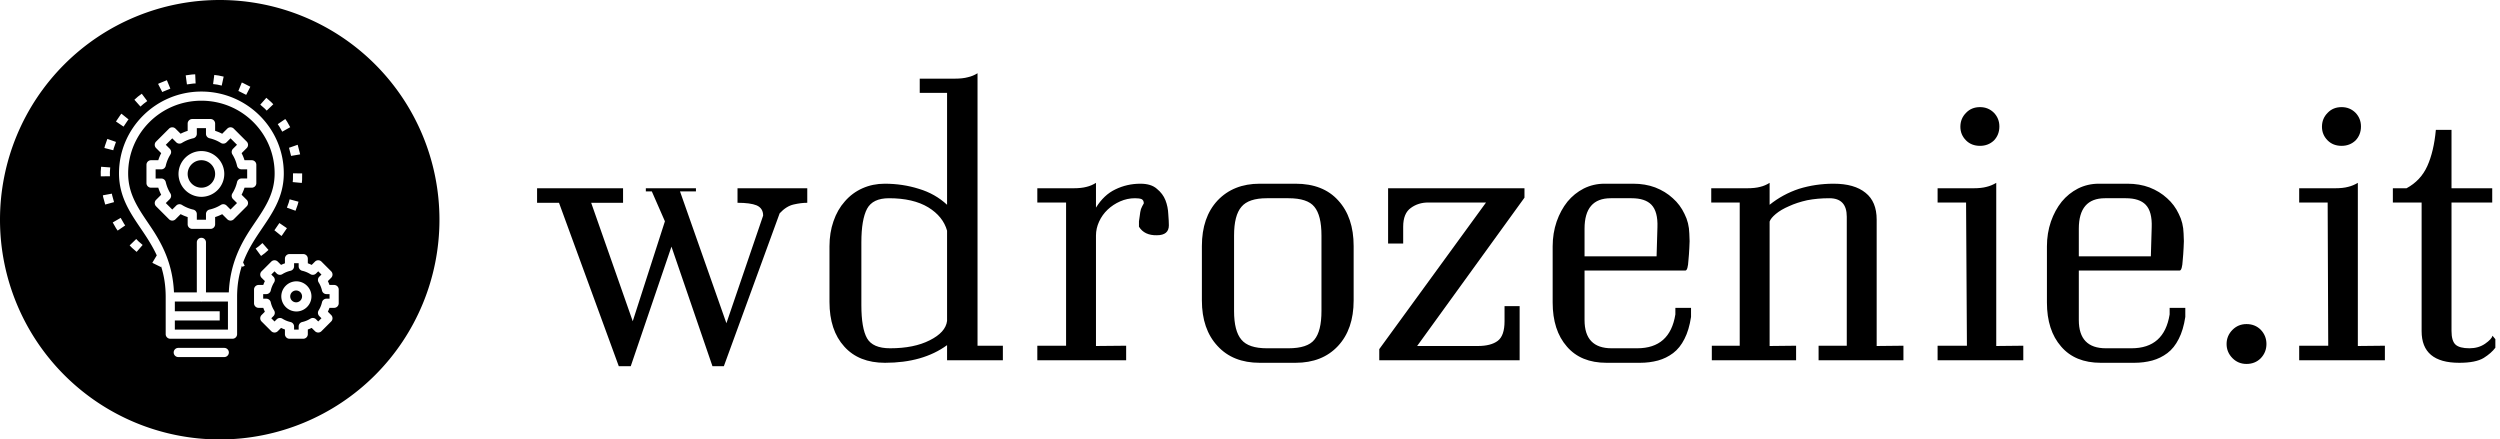 <svg data-v-423bf9ae="" xmlns="http://www.w3.org/2000/svg" viewBox="0 0 512 90" class="iconLeft"><!----><!----><!----><g data-v-423bf9ae="" id="dbca7568-050a-4ac1-affa-79a897267c65" fill="black" transform="matrix(5.831,0,0,5.831,109.818,-3.018)"><path d="M6.68 11.87L5.05 7.24L5.61 7.24L5.61 7.13L3.85 7.13L3.85 7.24L4.06 7.24L4.52 8.29L3.39 11.80L1.93 7.64L3.05 7.64L3.05 7.13L0.03 7.13L0.03 7.64L0.80 7.64L2.90 13.38L3.32 13.38L4.75 9.18L6.19 13.38L6.59 13.38L8.55 8.01L8.55 8.01Q8.78 7.76 9.04 7.70L9.04 7.70L9.04 7.70Q9.30 7.64 9.52 7.64L9.52 7.64L9.52 7.13L7.07 7.13L7.07 7.64L7.07 7.64Q7.52 7.64 7.74 7.73L7.74 7.73L7.74 7.73Q7.97 7.83 7.97 8.09L7.97 8.09L6.68 11.87ZM14.43 12.64L14.43 12.64L14.43 13.17L16.39 13.17L16.39 12.66L15.50 12.66L15.50 3.09L15.50 3.09Q15.34 3.19 15.16 3.23L15.16 3.23L15.16 3.23Q14.98 3.28 14.70 3.28L14.70 3.28L13.47 3.28L13.47 3.78L14.43 3.78L14.43 7.71L14.43 7.71Q14.01 7.32 13.44 7.15L13.44 7.15L13.44 7.15Q12.87 6.97 12.24 6.97L12.24 6.97L12.24 6.97Q11.82 6.97 11.46 7.13L11.46 7.13L11.46 7.13Q11.10 7.29 10.84 7.59L10.84 7.59L10.84 7.59Q10.58 7.88 10.44 8.29L10.44 8.29L10.44 8.29Q10.30 8.69 10.30 9.17L10.30 9.17L10.30 11.12L10.30 11.12Q10.30 12.12 10.82 12.69L10.82 12.69L10.82 12.69Q11.33 13.26 12.25 13.26L12.25 13.26L12.25 13.26Q13.58 13.26 14.43 12.64ZM14.43 8.62L14.43 11.79L14.43 11.79Q14.38 12.19 13.82 12.47L13.82 12.47L13.82 12.47Q13.27 12.75 12.43 12.75L12.43 12.75L12.43 12.75Q11.82 12.75 11.62 12.40L11.62 12.40L11.62 12.40Q11.42 12.05 11.42 11.23L11.42 11.23L11.42 9.03L11.42 9.03Q11.42 8.23 11.62 7.85L11.62 7.85L11.62 7.85Q11.82 7.48 12.39 7.48L12.39 7.48L12.39 7.48Q13.24 7.48 13.77 7.80L13.77 7.80L13.77 7.80Q14.29 8.12 14.43 8.62L14.43 8.62ZM20.72 12.66L19.66 12.67L19.66 8.79L19.66 8.79Q19.66 8.54 19.77 8.30L19.77 8.30L19.77 8.30Q19.88 8.06 20.07 7.88L20.07 7.88L20.07 7.88Q20.26 7.70 20.51 7.59L20.51 7.59L20.51 7.59Q20.76 7.48 21.03 7.48L21.03 7.48L21.03 7.48Q21.18 7.48 21.26 7.51L21.26 7.51L21.26 7.51Q21.34 7.55 21.34 7.66L21.34 7.66L21.34 7.66Q21.28 7.76 21.24 7.86L21.24 7.86L21.24 7.86Q21.21 7.97 21.20 8.08L21.20 8.08L21.20 8.08Q21.18 8.19 21.17 8.29L21.17 8.29L21.17 8.29Q21.17 8.39 21.17 8.48L21.17 8.48L21.17 8.48Q21.36 8.79 21.80 8.78L21.80 8.78L21.80 8.78Q22.22 8.78 22.22 8.43L22.22 8.43L22.22 8.43Q22.22 8.29 22.20 8.04L22.20 8.04L22.20 8.04Q22.19 7.78 22.10 7.55L22.10 7.55L22.10 7.55Q22.01 7.32 21.80 7.15L21.80 7.15L21.80 7.15Q21.60 6.97 21.22 6.97L21.22 6.97L21.22 6.97Q20.75 6.97 20.34 7.17L20.34 7.17L20.34 7.17Q19.94 7.36 19.66 7.81L19.66 7.81L19.66 6.94L19.66 6.94Q19.50 7.04 19.33 7.08L19.33 7.08L19.33 7.08Q19.15 7.13 18.86 7.13L18.86 7.13L17.60 7.13L17.60 7.63L18.61 7.63L18.61 12.66L17.60 12.66L17.60 13.17L20.72 13.17L20.72 12.66ZM28.71 11.07L28.71 11.07L28.71 9.16L28.71 9.16Q28.71 8.15 28.17 7.56L28.17 7.56L28.17 7.56Q27.64 6.97 26.67 6.97L26.67 6.97L25.41 6.97L25.41 6.97Q24.49 6.97 23.93 7.56L23.93 7.56L23.93 7.56Q23.38 8.15 23.38 9.16L23.38 9.16L23.38 11.07L23.38 11.07Q23.38 12.08 23.93 12.67L23.93 12.67L23.93 12.67Q24.47 13.26 25.41 13.26L25.41 13.26L26.67 13.26L26.67 13.26Q27.61 13.26 28.16 12.67L28.16 12.67L28.16 12.67Q28.71 12.08 28.71 11.07ZM27.58 8.79L27.58 11.44L27.58 11.44Q27.58 12.15 27.33 12.45L27.33 12.45L27.33 12.45Q27.09 12.75 26.42 12.75L26.42 12.75L25.66 12.75L25.66 12.75Q25.02 12.75 24.77 12.45L24.77 12.45L24.77 12.45Q24.51 12.15 24.51 11.44L24.51 11.44L24.51 8.79L24.51 8.79Q24.51 8.08 24.77 7.78L24.77 7.78L24.77 7.78Q25.02 7.48 25.66 7.48L25.66 7.48L26.42 7.48L26.42 7.48Q27.09 7.48 27.33 7.78L27.33 7.78L27.33 7.78Q27.58 8.08 27.58 8.79L27.58 8.79ZM34.71 7.13L29.92 7.13L29.92 9.07L30.45 9.07L30.45 8.48L30.45 8.48Q30.45 8.01 30.72 7.82L30.72 7.82L30.72 7.82Q30.98 7.63 31.33 7.63L31.33 7.63L33.36 7.63L29.61 12.78L29.61 13.17L34.54 13.17L34.54 11.27L34.01 11.27L34.01 11.80L34.01 11.80Q34.01 12.31 33.77 12.49L33.77 12.49L33.77 12.49Q33.53 12.67 33.07 12.67L33.07 12.67L30.94 12.67L34.71 7.46L34.71 7.13ZM40.56 11.65L40.56 11.33L40.01 11.33L40.01 11.56L40.01 11.56Q39.82 12.75 38.67 12.75L38.67 12.75L37.77 12.75L37.77 12.75Q36.82 12.75 36.82 11.76L36.82 11.76L36.82 10.02L40.36 10.02L40.36 10.02Q40.45 10.02 40.47 9.65L40.47 9.65L40.47 9.65Q40.49 9.45 40.50 9.23L40.50 9.23L40.50 9.23Q40.52 9.00 40.50 8.72L40.50 8.72L40.50 8.72Q40.49 8.34 40.33 8.03L40.33 8.03L40.33 8.03Q40.18 7.71 39.92 7.48L39.92 7.48L39.92 7.48Q39.66 7.24 39.30 7.10L39.30 7.10L39.30 7.10Q38.95 6.97 38.53 6.97L38.53 6.97L37.52 6.97L37.52 6.97Q37.13 6.97 36.79 7.14L36.79 7.14L36.79 7.14Q36.46 7.31 36.22 7.60L36.22 7.60L36.22 7.60Q35.98 7.90 35.84 8.30L35.84 8.30L35.84 8.30Q35.70 8.71 35.70 9.17L35.70 9.17L35.70 11.14L35.70 11.14Q35.70 12.12 36.20 12.69L36.20 12.69L36.20 12.69Q36.69 13.26 37.59 13.26L37.59 13.26L38.77 13.26L38.77 13.26Q39.10 13.26 39.40 13.18L39.40 13.18L39.40 13.18Q39.69 13.10 39.93 12.92L39.93 12.92L39.93 12.92Q40.17 12.74 40.33 12.42L40.33 12.42L40.33 12.42Q40.49 12.11 40.56 11.65L40.56 11.65ZM39.35 9.52L36.82 9.52L36.82 8.55L36.82 8.55Q36.82 7.48 37.74 7.48L37.74 7.48L38.47 7.48L38.47 7.48Q38.95 7.48 39.17 7.71L39.17 7.71L39.17 7.71Q39.40 7.95 39.38 8.50L39.38 8.50L39.35 9.52ZM48.02 12.66L47.08 12.67L47.08 8.23L47.08 8.23Q47.08 7.60 46.69 7.29L46.69 7.29L46.69 7.29Q46.30 6.97 45.57 6.97L45.57 6.97L45.57 6.97Q44.93 6.97 44.35 7.15L44.35 7.15L44.35 7.15Q43.78 7.34 43.32 7.71L43.32 7.71L43.32 6.94L43.32 6.94Q43.16 7.04 42.99 7.08L42.99 7.08L42.99 7.08Q42.81 7.13 42.52 7.13L42.52 7.13L41.27 7.13L41.27 7.63L42.27 7.63L42.27 12.66L41.29 12.66L41.29 13.17L44.25 13.17L44.25 12.66L43.32 12.67L43.32 8.30L43.32 8.30Q43.36 8.18 43.54 8.03L43.54 8.03L43.54 8.03Q43.72 7.88 44.00 7.76L44.00 7.76L44.00 7.76Q44.28 7.63 44.64 7.55L44.64 7.55L44.64 7.55Q45.00 7.48 45.42 7.48L45.42 7.48L45.42 7.48Q46.03 7.48 46.03 8.13L46.03 8.13L46.03 12.66L45.04 12.66L45.04 13.17L48.02 13.17L48.02 12.66ZM50.02 4.97L50.02 4.97L50.02 4.97Q50.02 5.25 50.22 5.45L50.22 5.45L50.22 5.45Q50.41 5.64 50.71 5.64L50.71 5.64L50.71 5.64Q51.00 5.64 51.20 5.45L51.20 5.45L51.20 5.45Q51.39 5.25 51.39 4.96L51.39 4.96L51.39 4.96Q51.39 4.68 51.20 4.48L51.20 4.48L51.20 4.48Q51.00 4.28 50.71 4.28L50.71 4.28L50.71 4.28Q50.41 4.28 50.22 4.48L50.22 4.48L50.22 4.48Q50.02 4.68 50.02 4.97ZM52.23 12.66L51.28 12.67L51.28 6.94L51.28 6.94Q51.11 7.04 50.94 7.08L50.94 7.08L50.94 7.08Q50.76 7.13 50.47 7.13L50.47 7.13L49.22 7.13L49.22 7.63L50.22 7.63L50.25 12.66L49.22 12.66L49.22 13.17L52.23 13.17L52.23 12.66ZM57.92 11.65L57.92 11.33L57.37 11.33L57.37 11.56L57.37 11.56Q57.18 12.75 56.03 12.75L56.03 12.75L55.13 12.75L55.13 12.75Q54.18 12.75 54.18 11.76L54.18 11.76L54.18 10.02L57.72 10.02L57.72 10.02Q57.81 10.02 57.83 9.65L57.83 9.65L57.83 9.65Q57.85 9.45 57.86 9.23L57.86 9.23L57.86 9.23Q57.88 9.00 57.86 8.72L57.86 8.72L57.86 8.72Q57.85 8.34 57.69 8.03L57.69 8.03L57.69 8.03Q57.54 7.71 57.28 7.48L57.28 7.48L57.28 7.48Q57.02 7.24 56.66 7.10L56.66 7.10L56.66 7.10Q56.31 6.97 55.89 6.97L55.89 6.97L54.88 6.97L54.88 6.97Q54.49 6.97 54.15 7.14L54.15 7.14L54.15 7.14Q53.82 7.31 53.58 7.60L53.58 7.60L53.58 7.60Q53.34 7.90 53.20 8.30L53.20 8.30L53.20 8.30Q53.06 8.71 53.06 9.17L53.06 9.17L53.06 11.14L53.06 11.14Q53.06 12.12 53.56 12.69L53.56 12.69L53.56 12.69Q54.05 13.26 54.95 13.26L54.95 13.26L56.13 13.26L56.13 13.26Q56.46 13.26 56.76 13.18L56.76 13.18L56.76 13.18Q57.05 13.10 57.29 12.92L57.29 12.92L57.29 12.92Q57.53 12.74 57.69 12.42L57.69 12.42L57.69 12.42Q57.85 12.11 57.92 11.65L57.92 11.65ZM56.71 9.52L54.18 9.52L54.18 8.55L54.18 8.55Q54.18 7.48 55.10 7.48L55.10 7.48L55.83 7.48L55.83 7.48Q56.31 7.48 56.53 7.71L56.53 7.71L56.53 7.71Q56.76 7.95 56.74 8.50L56.74 8.50L56.71 9.52ZM60.07 11.90L60.07 11.90L60.07 11.90Q59.78 11.90 59.58 12.10L59.58 12.10L59.58 12.10Q59.37 12.31 59.37 12.60L59.37 12.60L59.37 12.60Q59.37 12.89 59.58 13.10L59.58 13.10L59.58 13.10Q59.78 13.30 60.07 13.30L60.07 13.30L60.07 13.30Q60.37 13.30 60.57 13.10L60.57 13.10L60.57 13.10Q60.77 12.89 60.77 12.60L60.77 12.60L60.77 12.60Q60.77 12.31 60.57 12.10L60.57 12.10L60.57 12.10Q60.37 11.90 60.07 11.90ZM62.72 4.97L62.72 4.97L62.72 4.97Q62.72 5.25 62.92 5.45L62.92 5.45L62.92 5.45Q63.11 5.64 63.41 5.64L63.41 5.64L63.41 5.64Q63.70 5.64 63.90 5.45L63.90 5.45L63.90 5.45Q64.09 5.25 64.09 4.96L64.09 4.96L64.09 4.96Q64.09 4.68 63.90 4.48L63.90 4.48L63.90 4.48Q63.70 4.28 63.41 4.28L63.41 4.28L63.41 4.28Q63.11 4.28 62.92 4.48L62.92 4.48L62.92 4.48Q62.72 4.68 62.72 4.97ZM64.93 12.66L63.98 12.67L63.98 6.94L63.98 6.94Q63.81 7.04 63.64 7.08L63.64 7.08L63.64 7.08Q63.46 7.13 63.17 7.13L63.17 7.13L61.92 7.13L61.92 7.63L62.92 7.63L62.94 12.66L61.92 12.66L61.92 13.17L64.93 13.17L64.93 12.66ZM67.27 12.14L67.27 12.14L67.27 7.63L68.70 7.63L68.70 7.13L67.27 7.13L67.27 5.08L66.72 5.08L66.72 5.08Q66.65 5.84 66.42 6.35L66.42 6.35L66.42 6.35Q66.19 6.86 65.69 7.13L65.69 7.13L65.21 7.13L65.21 7.63L66.22 7.63L66.22 12.15L66.22 12.15Q66.22 13.26 67.54 13.26L67.54 13.26L67.54 13.26Q68.12 13.26 68.40 13.09L68.40 13.09L68.40 13.09Q68.67 12.92 68.81 12.73L68.81 12.73L68.81 12.43L68.71 12.31L68.71 12.31Q68.68 12.43 68.45 12.59L68.45 12.59L68.45 12.59Q68.22 12.75 67.90 12.75L67.90 12.75L67.90 12.75Q67.55 12.75 67.41 12.62L67.41 12.62L67.41 12.62Q67.27 12.49 67.27 12.14Z"></path></g><!----><g data-v-423bf9ae="" id="68fe83f1-db88-4425-80be-7cacbaaa9cc9" transform="matrix(1.875,0,0,1.875,0,0)" stroke="none" fill="black"><path d="M24 0A24 24 0 0 0 0 24a24 24 0 0 0 24 24 24 24 0 0 0 24-24A24 24 0 0 0 24 0zm-2.678 8.115l.045.998-.262.014-.687.092-.133-.99.71-.096h.044l.283-.018zm2.082.07l.471.063.043.01.512.111-.213.979-.488-.108-.454-.058.13-.996zm-5.177.575l.38.922-.787.324-.095.049-.457-.89.109-.058.039-.017.81-.33zm8.183.252l.145.058.037.02.752.383-.453.888-.752-.379-.106-.043.377-.925v-.002zM21.998 10c4.963 0 9 4.005 9 8.938 0 2.699-1.37 4.512-2.635 6.396-.685 1.02-1.344 2.073-1.81 3.334l.176.357-.25.123-.057-.113c-.32.978-.524 2.082-.524 3.402V36.5a.5.5 0 0 1-.5.5h-6.8a.5.5 0 0 1-.5-.5v-4.063c0-1.288-.192-2.371-.498-3.332l-.03.06-.83-.407-.037-.02-.064-.039.484-.806c-.428-.929-.95-1.755-1.49-2.559-1.266-1.884-2.635-3.697-2.635-6.396 0-4.932 4.037-8.938 9-8.938zm-6.512.238l.598.801-.398.299-.344.303-.664-.746.36-.319.03-.027.418-.31zm13.604.444l.51.449.029.027.223.23-.721.694-.211-.219-.492-.431.662-.75zM21.998 11c-4.426 0-8 3.55-8 7.938 0 2.363 1.18 3.925 2.465 5.837 1.212 1.805 2.401 3.99 2.54 7.163h2.495v-5.465a.5.5 0 1 1 1 0v5.465h2.494c.14-3.173 1.33-5.358 2.541-7.163 1.285-1.912 2.465-3.474 2.465-5.837 0-4.388-3.574-7.938-8-7.938zm-8.736 1.416l.779.627-.078.094-.008.013-.459.682-.83-.56.469-.694.023-.033.104-.127v-.002zm7.736.584h2a.5.5 0 0 1 .5.5v.79c.266.084.521.191.77.32l.558-.56a.5.5 0 0 1 .707 0l1.414 1.415a.5.5 0 0 1 0 .707l-.556.557c.127.248.232.505.316.771h.791a.5.5 0 0 1 .5.5v2a.5.5 0 0 1-.5.5h-.789a4.973 4.973 0 0 1-.32.77l.558.558a.5.5 0 0 1 0 .707l-1.414 1.414a.5.5 0 0 1-.707 0l-.556-.556a4.962 4.962 0 0 1-.772.316v.791a.5.5 0 0 1-.5.5h-2a.5.5 0 0 1-.5-.5v-.79a4.974 4.974 0 0 1-.77-.32l-.558.56a.5.5 0 0 1-.707 0l-1.414-1.415a.5.5 0 0 1 0-.707l.556-.557a4.973 4.973 0 0 1-.316-.771h-.791a.5.5 0 0 1-.5-.5v-2a.5.5 0 0 1 .5-.5h.79a4.97 4.97 0 0 1 .32-.77l-.56-.558a.5.5 0 0 1 0-.707l1.415-1.414a.5.5 0 0 1 .707 0l.557.556c.248-.127.505-.232.771-.316V13.5a.5.5 0 0 1 .5-.5zm10.164 0l.188.275.021.036.328.582-.87.49-.317-.56-.176-.26.826-.563zm-9.664.996v.624a.5.5 0 0 1-.39.484c-.44.098-.86.27-1.24.507a.5.5 0 0 1-.618-.068l-.434-.434-.707.707.436.436a.5.5 0 0 1 .07.62c-.239.38-.412.799-.511 1.237a.5.5 0 0 1-.489.389h-.617v1h.62a.5.5 0 0 1 .487.39c.1.44.27.857.508 1.239a.5.5 0 0 1-.07.62l-.434.433.707.707.436-.436a.5.5 0 0 1 .62-.068c.38.239.799.412 1.237.512a.5.5 0 0 1 .389.488V24h1v-.62a.5.5 0 0 1 .39-.491 3.99 3.99 0 0 0 1.239-.508.5.5 0 0 1 .62.07l.433.434.707-.707-.436-.436a.5.5 0 0 1-.07-.619c.239-.38.412-.8.512-1.238a.5.5 0 0 1 .488-.389h.617v-1h-.62a.5.5 0 0 1-.487-.39 3.99 3.99 0 0 0-.508-1.239.5.5 0 0 1 .07-.619l.434-.434-.707-.707-.436.436a.5.5 0 0 1-.619.07c-.38-.239-.8-.411-1.238-.511a.5.5 0 0 1-.389-.489v-.617h-1zm-9.773 1.176l.943.33-.244.701-.004.014-.049.195-.969-.248.06-.236.013-.041.25-.715zm20.785.64l.011.032.012.04.233.895.007.043.008.04-.959.161-.025.012h-.002l-.006-.025-.002-.014-.209-.81-.002-.012-.01-.026h.002l-.002-.011.084-.022.86-.302zm-10.512.688c1.372 0 2.5 1.128 2.5 2.5a2.51 2.51 0 0 1-2.5 2.5 2.51 2.51 0 0 1-2.5-2.5c0-1.372 1.128-2.5 2.5-2.5zm0 1c-.826 0-1.5.674-1.5 1.5s.674 1.5 1.5 1.5 1.5-.674 1.5-1.5-.674-1.5-1.5-1.5zm-10.955.715l.996.074-.037.508v.012l.006.441-1 .012-.006-.485.002-.043.039-.517v-.002zm20.96.717l1 .01-.005.695-.002.043-.03.302-.995-.093.027-.285.006-.672zm-19.784 2.22l.031.172.207.754-.965.264-.213-.774-.01-.04-.035-.194.985-.182zm19.418.62l.967.26-.094.347-.014.039-.217.603-.941-.341.205-.56.004-.015.09-.334zm-18.455 2.025l.353.617.004.012.137.197-.824.566-.16-.232-.022-.033-.357-.625.869-.502zm17.332.564l.826.563-.496.726-.024.034-.076.093-.777-.629.05-.06.008-.012.489-.715zM14.88 26.107l.244.252.457.397-.656.756-.475-.414-.031-.028-.258-.265.719-.698zm13.785.442l.66.752-.408.36-.035.025-.367.271-.592-.807.353-.26.389-.341zm2.957 1.201h1.5a.5.5 0 0 1 .5.5v.51c.145.05.284.109.422.176l.361-.362a.5.5 0 0 1 .707 0l1.06 1.06a.5.5 0 0 1 0 .708l-.36.361c.066.138.124.278.173.422h.512a.5.5 0 0 1 .5.5v1.5a.5.5 0 0 1-.5.5h-.51a3.86 3.86 0 0 1-.175.422l.36.361a.5.5 0 0 1 0 .707l-1.06 1.06a.5.5 0 0 1-.707 0l-.361-.359a3.96 3.96 0 0 1-.422.172v.512a.5.5 0 0 1-.5.5h-1.5a.5.5 0 0 1-.5-.5v-.51a3.797 3.797 0 0 1-.422-.176l-.361.362a.5.5 0 0 1-.707 0l-1.06-1.06a.5.5 0 0 1 0-.708l.359-.361a3.854 3.854 0 0 1-.172-.422h-.512a.5.5 0 0 1-.5-.5v-1.5a.5.5 0 0 1 .5-.5h.51c.05-.145.109-.284.176-.422l-.362-.361a.5.5 0 0 1 0-.707l1.06-1.06a.5.5 0 0 1 .708 0l.361.359a3.76 3.76 0 0 1 .422-.172v-.512a.5.5 0 0 1 .5-.5zm.5 1v.34a.5.5 0 0 1-.39.486c-.316.071-.617.196-.891.367a.5.5 0 0 1-.62-.072l-.236-.236-.353.353.238.239a.5.5 0 0 1 .07.619 2.878 2.878 0 0 0-.367.89.5.5 0 0 1-.488.389h-.338v.5h.34a.5.5 0 0 1 .486.39c.071.316.196.617.367.891a.5.5 0 0 1-.07.617l-.238.239.353.353.239-.238a.5.5 0 0 1 .619-.07c.274.172.575.295.89.367a.5.5 0 0 1 .389.488V36h.5v-.34a.5.5 0 0 1 .39-.488c.316-.071.617-.194.891-.365a.5.5 0 0 1 .62.07l.236.238.353-.353-.238-.239a.5.5 0 0 1-.07-.619c.172-.274.295-.575.367-.89a.5.5 0 0 1 .488-.389h.338v-.5h-.34a.5.5 0 0 1-.486-.39 2.876 2.876 0 0 0-.367-.891.5.5 0 0 1 .07-.62l.238-.236-.353-.353-.239.238a.5.5 0 0 1-.619.07 2.883 2.883 0 0 0-.89-.367.5.5 0 0 1-.389-.488v-.338h-.5zm.25 1.979c.903 0 1.647.743 1.647 1.646 0 .903-.744 1.646-1.647 1.646a1.655 1.655 0 0 1-1.646-1.646c0-.903.743-1.646 1.646-1.646zm0 1a.647.647 0 1 0 0 1.293.647.647 0 0 0 0-1.293zm-13.275 1.209V34h4.9v1h-4.9v1h5.8v-3.063H22.08a.5.5 0 0 1-.162 0h-2.82zm.35 5.062a.5.5 0 0 1 .05 0h5a.5.5 0 1 1 0 1h-5a.5.5 0 0 1-.05-1z"></path></g><!----></svg>